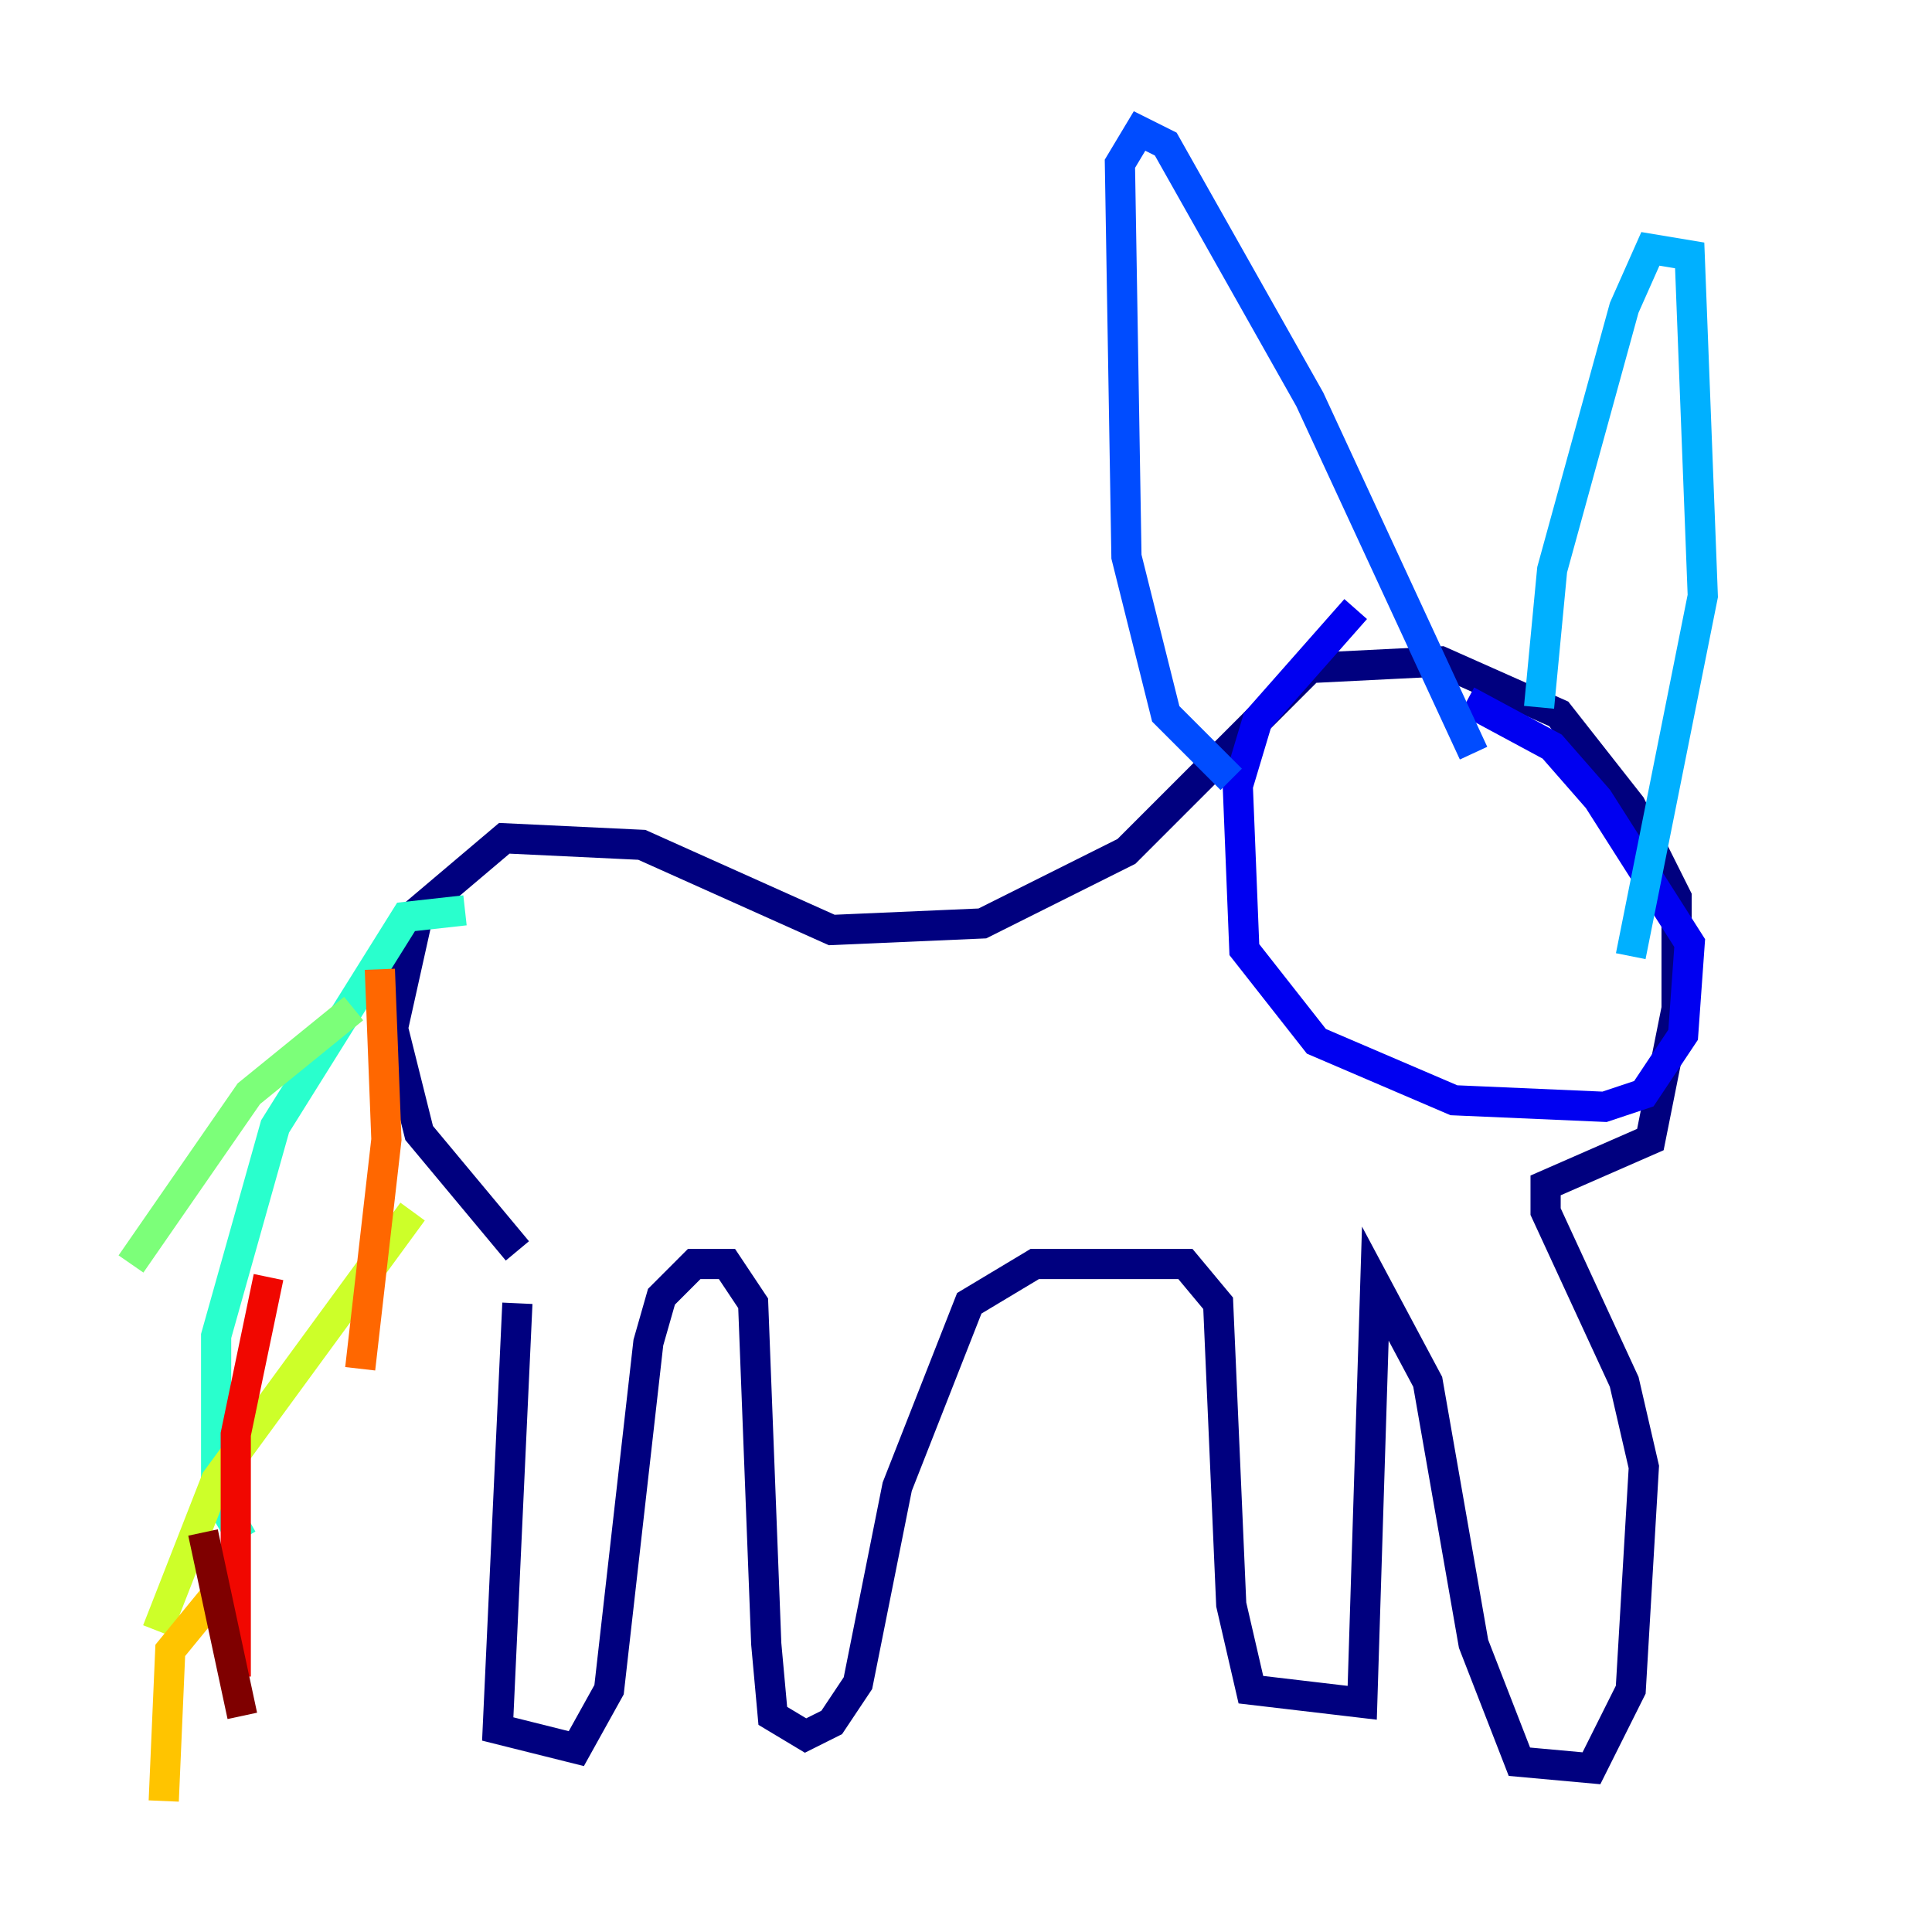 <?xml version="1.0" encoding="utf-8" ?>
<svg baseProfile="tiny" height="128" version="1.2" viewBox="0,0,128,128" width="128" xmlns="http://www.w3.org/2000/svg" xmlns:ev="http://www.w3.org/2001/xml-events" xmlns:xlink="http://www.w3.org/1999/xlink"><defs /><polyline fill="none" points="34.278,86.346 32.976,114.549 38.183,115.851 40.352,111.946 42.956,88.949 43.824,85.912 45.993,83.742 48.163,83.742 49.898,86.346 50.766,108.909 51.2,113.681 53.37,114.983 55.105,114.115 56.841,111.512 59.444,98.495 64.217,86.346 68.556,83.742 78.536,83.742 80.705,86.346 81.573,106.305 82.875,111.946 90.251,112.814 91.119,85.044 94.59,91.552 97.627,108.909 100.664,116.719 105.437,117.153 108.041,111.946 108.909,97.193 107.607,91.552 102.4,80.271 102.4,78.536 109.342,75.498 111.078,66.82 111.078,59.444 108.041,53.37 103.268,47.295 95.458,43.824 86.78,44.258 74.63,56.407 65.085,61.18 55.105,61.614 42.522,55.973 33.41,55.539 27.77,60.312 26.034,68.122 27.77,75.064 34.278,82.875" stroke="#00007f" stroke-width="2" /><polyline fill="none" points="89.817,40.352 83.308,47.729 82.007,52.068 82.441,62.915 87.214,68.99 96.325,72.895 106.305,73.329 108.909,72.461 111.512,68.556 111.946,62.481 105.871,52.936 102.834,49.464 97.193,46.427" stroke="#0000f1" stroke-width="2" /><polyline fill="none" points="81.573,51.634 77.234,47.295 74.63,36.881 74.197,10.848 75.498,8.678 77.234,9.546 86.78,26.468 97.627,49.898" stroke="#004cff" stroke-width="2" /><polyline fill="none" points="101.966,46.861 102.834,37.749 107.607,20.393 109.342,16.488 111.946,16.922 112.814,39.485 108.041,63.349" stroke="#00b0ff" stroke-width="2" /><polyline fill="none" points="30.807,60.312 26.902,60.746 18.224,74.63 14.319,88.515 14.319,98.929 16.054,101.966" stroke="#29ffcd" stroke-width="2" /><polyline fill="none" points="23.43,66.82 16.488,72.461 8.678,83.742" stroke="#7cff79" stroke-width="2" /><polyline fill="none" points="27.336,80.271 14.319,98.061 10.414,108.041" stroke="#cdff29" stroke-width="2" /><polyline fill="none" points="15.186,104.57 11.281,109.342 10.848,119.322" stroke="#ffc400" stroke-width="2" /><polyline fill="none" points="25.166,64.217 25.6,75.498 23.864,90.685" stroke="#ff6700" stroke-width="2" /><polyline fill="none" points="17.79,84.61 15.62,95.024 15.62,111.078" stroke="#f10700" stroke-width="2" /><polyline fill="none" points="13.451,101.532 16.054,113.681" stroke="#7f0000" stroke-width="2" /></svg>